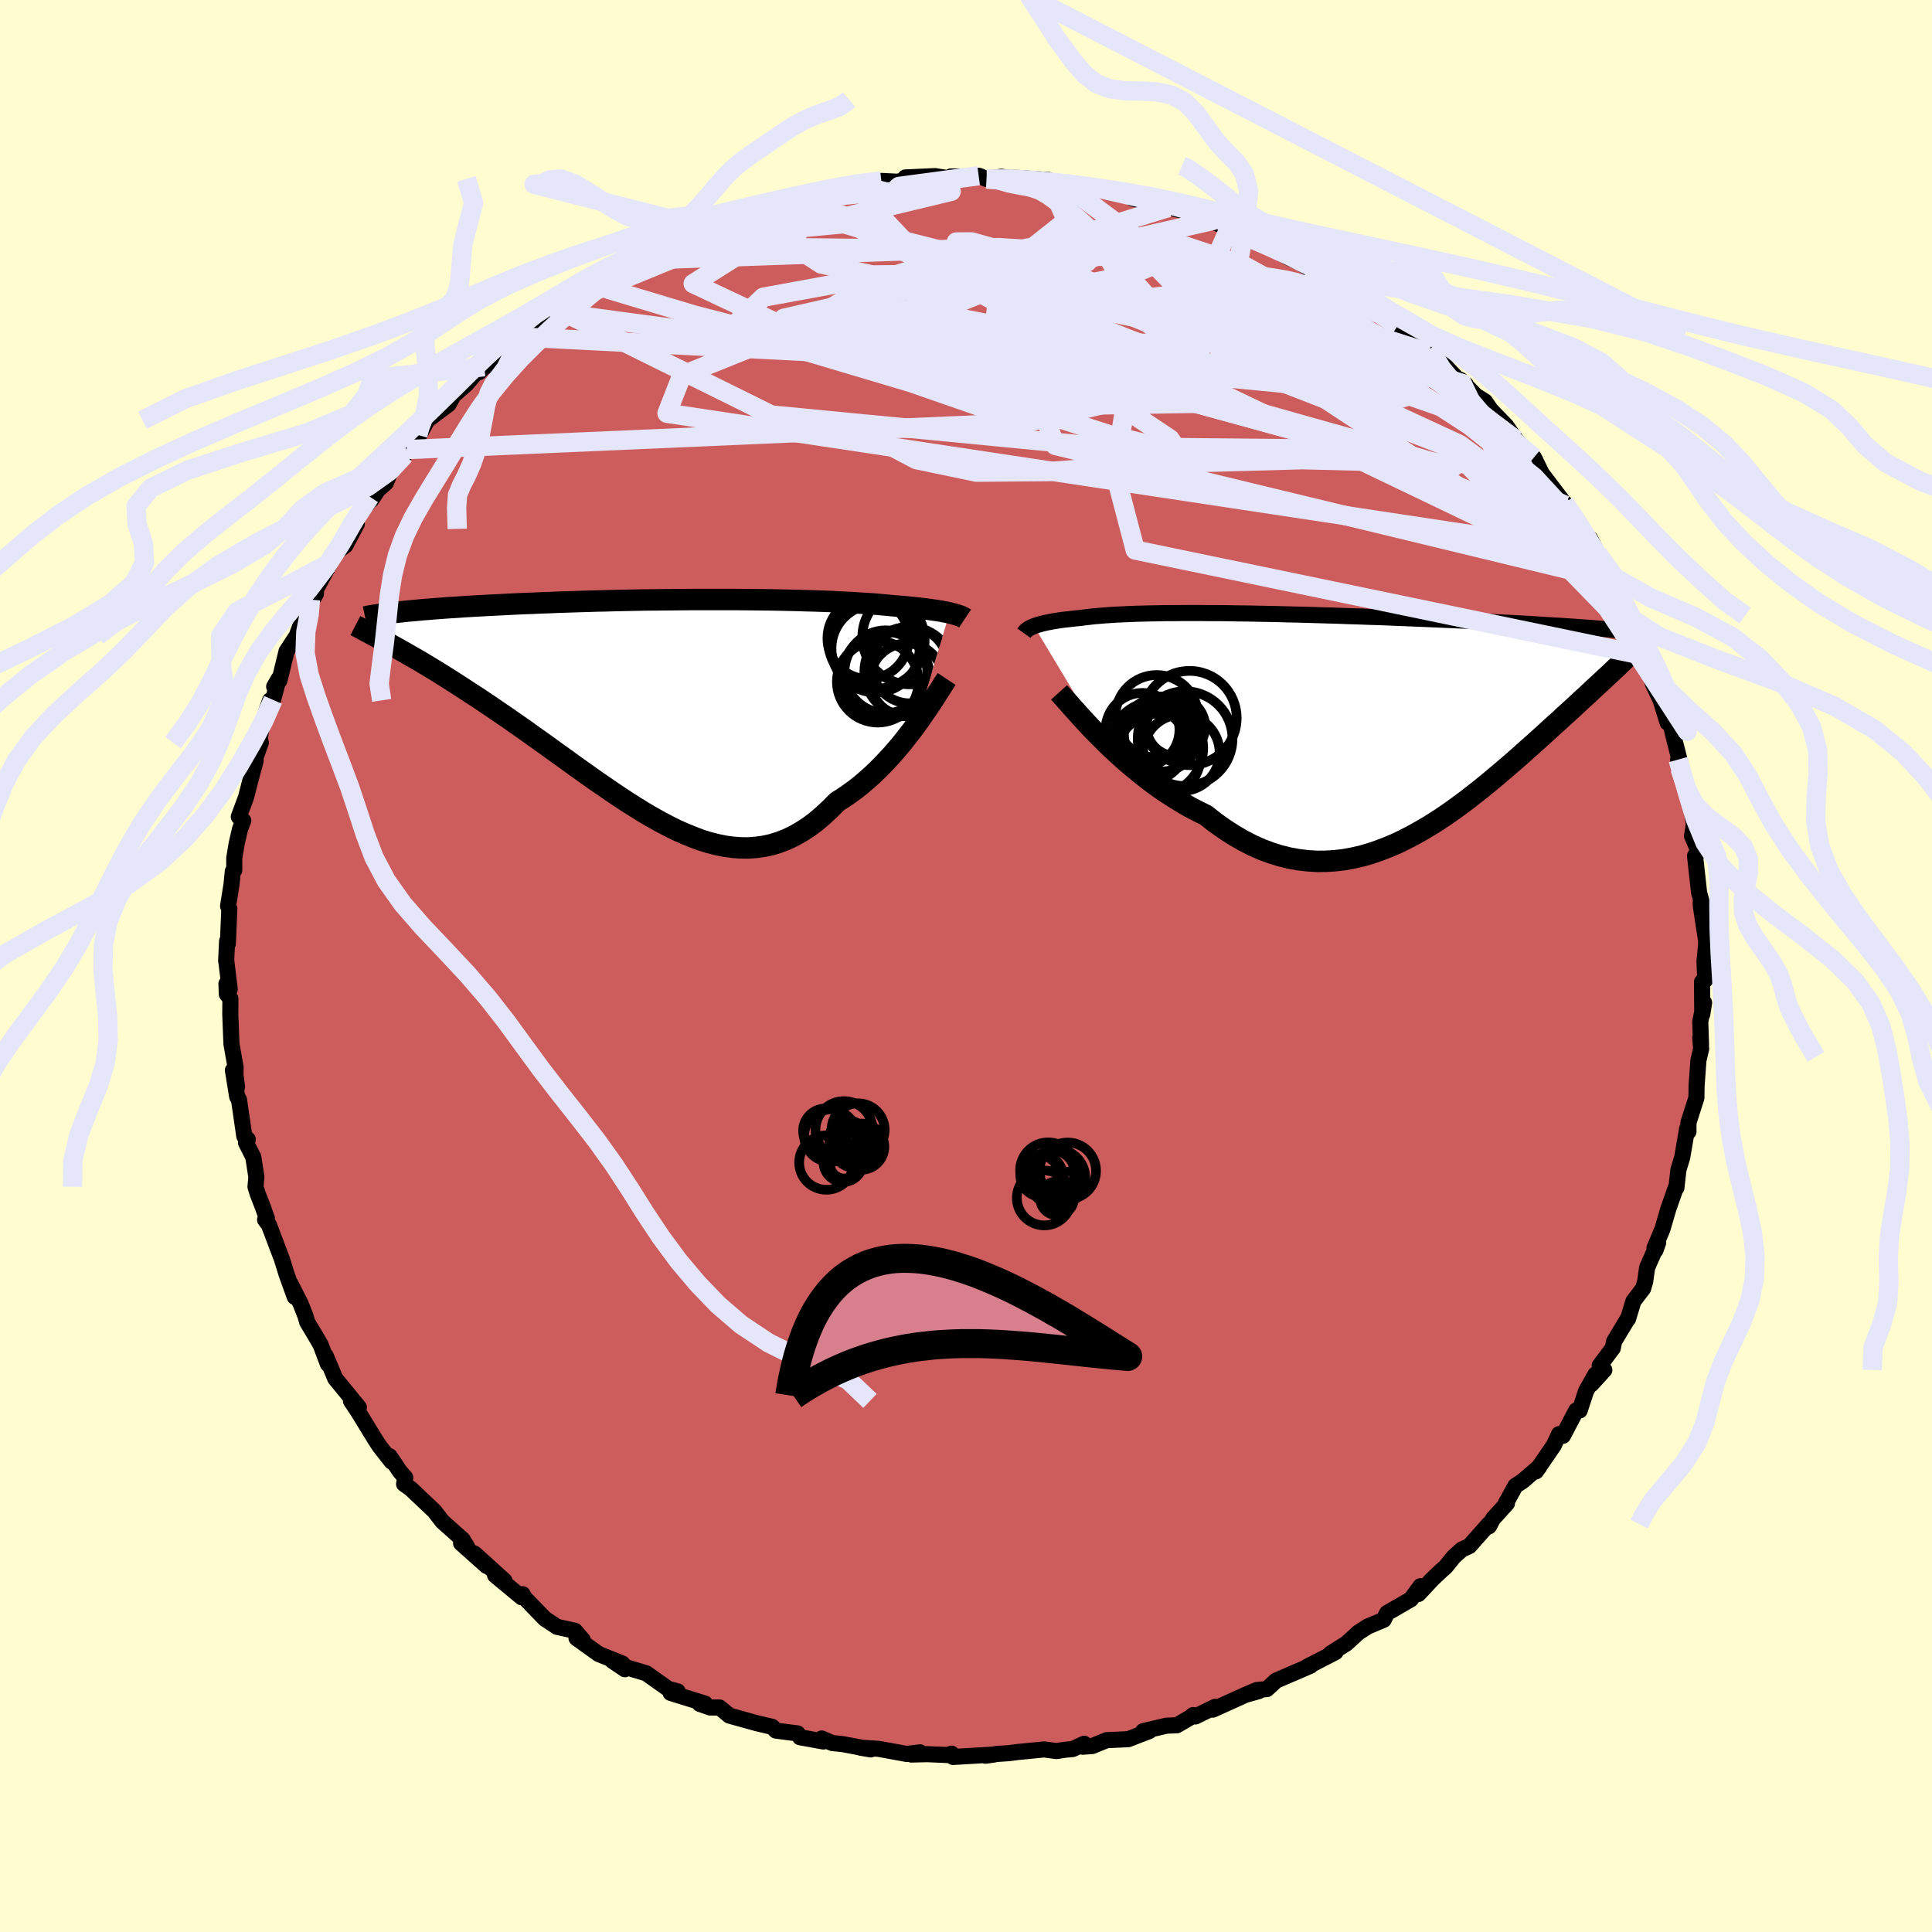 <svg viewBox="-100 -100 200 200" xmlns="http://www.w3.org/2000/svg" width="500" height="500" id="face-svg">
    <defs>
      <clipPath id="leftEyeClipPath">
        <polyline points="29.01,-9.64 28.75,-9.7 28.48,-9.75 28.19,-9.81 27.88,-9.86 27.55,-9.91 27.2,-9.96 26.83,-10.01 26.44,-10.06 26.03,-10.11 25.6,-10.16 25.15,-10.21 24.68,-10.25 24.19,-10.3 23.69,-10.34 23.16,-10.38 22.66,-10.43 22.12,-10.48 21.56,-10.53 20.96,-10.58 20.33,-10.62 19.66,-10.66 18.97,-10.71 18.25,-10.74 17.5,-10.78 16.72,-10.82 15.92,-10.85 15.09,-10.88 14.23,-10.9 13.35,-10.93 12.45,-10.95 11.53,-10.97 10.59,-10.99 9.64,-11 8.66,-11.01 7.68,-11.02 6.68,-11.03 5.67,-11.03 4.65,-11.03 3.63,-11.03 2.6,-11.03 1.57,-11.02 0.53,-11.01 -0.51,-11 -1.54,-10.99 -2.57,-10.98 -3.6,-10.96 -4.62,-10.94 -5.63,-10.92 -6.63,-10.89 -7.62,-10.87 -8.6,-10.84 -9.57,-10.81 -10.52,-10.78 -11.46,-10.75 -12.38,-10.71 -13.28,-10.68 -14.17,-10.64 -15.03,-10.61 -15.87,-10.57 -16.7,-10.53 -17.5,-10.49 -18.28,-10.45 -19.03,-10.41 -19.77,-10.37 -20.48,-10.33 -21.17,-10.29 -21.85,-10.24 -22.5,-10.2 -23.13,-10.16 -23.75,-10.11 -24.34,-10.07 -24.91,-10.02 -25.46,-9.98 -25.99,-9.93 -26.5,-9.88 -26.99,-9.84 -27.46,-9.79 -27.9,-9.74 -28.33,-9.7 -29.11,-6.51 -28.69,-6.27 -28.25,-6.03 -27.79,-5.77 -27.31,-5.5 -26.83,-5.22 -26.32,-4.93 -25.8,-4.63 -25.27,-4.31 -24.72,-3.98 -24.16,-3.64 -23.58,-3.28 -22.99,-2.91 -22.39,-2.53 -21.77,-2.13 -21.14,-1.72 -20.5,-1.3 -19.83,-0.87 -19.16,-0.42 -18.46,0.05 -17.76,0.53 -17.04,1.02 -16.3,1.53 -15.56,2.05 -14.8,2.58 -14.04,3.13 -13.26,3.68 -12.48,4.24 -11.68,4.82 -10.88,5.39 -10.07,5.98 -9.26,6.56 -8.44,7.14 -7.61,7.73 -6.78,8.3 -5.95,8.87 -5.12,9.43 -4.28,9.98 -3.44,10.51 -2.6,11.03 -1.76,11.52 -0.92,11.99 -0.08,12.43 0.76,12.85 1.6,13.22 2.43,13.56 3.26,13.87 4.09,14.13 4.92,14.34 5.74,14.51 6.55,14.62 7.37,14.68 8.17,14.69 8.98,14.63 9.77,14.52 10.56,14.35 11.35,14.11 12.13,13.81 12.9,13.44 13.66,13.01 14.42,12.52 15.17,11.96 15.91,11.33 16.64,10.65 17.37,9.91 17.99,9.52 18.6,9.1 19.21,8.66 19.81,8.19 20.39,7.69 20.97,7.18 21.53,6.64 22.08,6.09 22.62,5.52 23.14,4.95 23.65,4.36 24.15,3.76 24.62,3.16 25.09,2.56 25.53,1.97" />
      </clipPath>
      <clipPath id="rightEyeClipPath">
        <polyline points="-32.51,-9.71 -32.32,-9.78 -32.11,-9.85 -31.89,-9.91 -31.64,-9.98 -31.38,-10.04 -31.1,-10.1 -30.8,-10.16 -30.48,-10.22 -30.14,-10.27 -29.78,-10.33 -29.41,-10.38 -29.01,-10.42 -28.59,-10.47 -28.15,-10.52 -27.69,-10.56 -27.27,-10.62 -26.82,-10.67 -26.33,-10.73 -25.81,-10.77 -25.26,-10.82 -24.67,-10.86 -24.06,-10.9 -23.4,-10.93 -22.72,-10.96 -22.01,-10.99 -21.27,-11.01 -20.49,-11.03 -19.69,-11.04 -18.86,-11.06 -18.01,-11.06 -17.13,-11.07 -16.23,-11.07 -15.31,-11.07 -14.37,-11.06 -13.4,-11.06 -12.43,-11.05 -11.43,-11.03 -10.43,-11.02 -9.41,-11 -8.38,-10.98 -7.34,-10.96 -6.3,-10.93 -5.25,-10.91 -4.2,-10.88 -3.15,-10.85 -2.1,-10.82 -1.05,-10.79 0,-10.75 1.04,-10.72 2.08,-10.68 3.1,-10.65 4.12,-10.61 5.13,-10.57 6.12,-10.53 7.1,-10.49 8.07,-10.45 9.02,-10.41 9.95,-10.37 10.87,-10.33 11.77,-10.29 12.65,-10.25 13.51,-10.21 14.35,-10.17 15.16,-10.13 15.96,-10.09 16.74,-10.05 17.5,-10.01 18.25,-9.97 18.97,-9.93 19.68,-9.88 20.37,-9.84 21.04,-9.8 21.69,-9.76 22.32,-9.72 22.93,-9.68 23.52,-9.64 24.09,-9.6 24.65,-9.56 25.18,-9.52 28.86,-6.47 28.63,-6.24 28.38,-6 28.12,-5.75 27.85,-5.48 27.55,-5.21 27.25,-4.92 26.93,-4.62 26.59,-4.31 26.24,-3.98 25.87,-3.64 25.49,-3.29 25.1,-2.92 24.69,-2.54 24.26,-2.15 23.82,-1.74 23.37,-1.32 22.89,-0.88 22.4,-0.44 21.9,0.03 21.37,0.5 20.83,0.99 20.28,1.5 19.7,2.02 19.11,2.55 18.5,3.09 17.88,3.65 17.24,4.21 16.58,4.78 15.91,5.35 15.23,5.93 14.52,6.52 13.81,7.1 13.07,7.68 12.33,8.26 11.56,8.83 10.79,9.39 10,9.94 9.2,10.47 8.38,10.98 7.55,11.47 6.71,11.94 5.86,12.38 5,12.8 4.12,13.17 3.24,13.51 2.34,13.82 1.44,14.08 0.52,14.29 -0.4,14.46 -1.33,14.57 -2.27,14.63 -3.21,14.64 -4.16,14.58 -5.11,14.47 -6.07,14.3 -7.03,14.06 -7.99,13.76 -8.96,13.4 -9.92,12.97 -10.89,12.47 -11.85,11.91 -12.81,11.29 -13.77,10.61 -14.72,9.86 -15.51,9.47 -16.31,9.06 -17.09,8.61 -17.86,8.14 -18.63,7.65 -19.39,7.14 -20.13,6.6 -20.86,6.05 -21.58,5.48 -22.28,4.9 -22.97,4.32 -23.64,3.72 -24.29,3.12 -24.92,2.52 -25.52,1.92" />
      </clipPath>
      <filter id="fuzzy">
        <feTurbulence id="turbulence" baseFrequency="0.05" numOctaves="3" type="noise" result="noise" />
        <feDisplacementMap in="SourceGraphic" in2="noise" scale="2" />
      </filter>
      <linearGradient id="rainbowGradient" x1="0%" y1="0%" x2="100%" y2="0%">
        <stop offset="0%" style="stop-color: [object Object]; stop-opacity: 1" />
        <stop offset="50%" style="stop-color: [object Object]; stop-opacity: 1" />
        <stop offset="100%" style="stop-color: [object Object]; stop-opacity: 1" />
      </linearGradient>
    </defs>
    <rect x="-100" y="-100" width="100%" height="100%" fill="rgb(255, 253, 208)" />
    <polyline id="faceContour" points="76.53,1.44 76.57,1.21 76.19,1.65 76.22,4.99 76.41,3.8 76.01,5.76 76.09,8.14 76.01,7.44 76.1,8.59 75.82,9.77 75.63,12.4 75.61,13.65 74.79,16.21 74.79,17.14 74.66,16.8 74.14,19.82 74.12,19.88 73.75,21.1 73.54,22.96 73.45,23.03 72.71,25.13 72.1,27.22 71.27,29.2 71.37,29.43 71.65,28.64 70.51,31.22 70.31,32.64 70.1,33.38 69.09,34.7 68.53,36.54 68.56,36.42 67.09,38.87 66.96,39.55 65.6,41.36 66.08,41.82 64.75,43.28 65.16,42.28 64.18,44.02 63.53,46.01 63.17,46.01 61.8,48.63 61.39,48.46 60.85,49.62 59,52.32 59.35,51.84 57.63,53.32 56.88,53.81 55.89,55.6 56,55.63 54.55,57.23 54.14,58 54.12,57.78 52.11,60.05 51.32,60.41 50.49,61.16 49.66,62.19 49.11,62.68 48.23,63.52 46.84,65.01 47.05,64.2 46.05,65.56 43.59,66.98 43.24,67.68 41.58,68.38 40.62,69 39.39,70.13 37.74,71.17 38.25,71.03 35.3,72.55 35.73,72.32 35.66,72.44 32.09,73.98 31.15,74.85 30.1,74.95 28.96,75.44 30.29,75.07 29.13,75.36 25.55,76.98 25.8,76.69 23.74,77.69 23.52,77.54 23.2,77.8 21.83,78.6 20.76,78.64 18.34,79.21 18.97,79.2 16.8,80.04 14.57,80.14 13.07,80.75 12.1,80.82 12.23,80.51 11.05,81.06 10.28,81.13 9.36,81.27 8.09,81.1 5.32,81.37 4.51,81.48 3.18,81.57 2.02,81.75 2.89,81.63 -1.34,81.88 -1.49,81.54 -1.9,81.68 -4.04,81.59 -5.65,81.63 -4.77,81.4 -6.14,81.57 -9.04,81.04 -10.92,80.92 -9.86,81.1 -12.76,80.55 -13.84,80.44 -14.94,79.97 -14.76,80.28 -17.18,79.84 -17.44,79.44 -18.4,79.32 -19.68,79.15 -20.06,78.76 -21.65,78.39 -24.49,77.6 -25.51,76.76 -26.49,76.76 -27.57,76.38 -27,76.36 -30.58,75.25 -29.85,75.09 -30.83,74.83 -33.1,73.22 -35.65,72.45 -35.31,72.8 -36.6,71.93 -35.57,72.21 -38.02,71.23 -40.32,69.58 -39.67,69.77 -40.48,68.82 -42.34,68.41 -42.62,68.22 -43.59,67.58 -45.73,65.37 -45.9,65.03 -46,65.35 -48.75,63.07 -47.78,63.63 -50.91,60.8 -49.62,62.11 -52.27,59.75 -51.64,60.15 -52.1,59.38 -54.2,57.51 -55.03,56.43 -55.19,56.28 -57.46,54.13 -58.17,53.62 -58.05,52.96 -58.61,52.32 -59.66,50.75 -59.47,51.3 -60.71,49.71 -61.11,49.1 -62.94,46.12 -63.67,45.02 -62.85,45.69 -65.3,42.7 -65.96,41.11 -66.28,40.35 -66.06,41.2 -66.8,39.23 -67.3,38.36 -68.2,36.86 -68.37,36.26 -68.87,34.98 -69.96,32.83 -69.49,34.25 -70.35,31.86 -70.81,30.37 -72.16,26.8 -72.56,26.27 -72.37,26.14 -72.79,24.96 -73.33,23.57 -73.55,22.86 -73.46,21.84 -73.78,19.78 -74.53,18.3 -74.35,17.95 -74.71,17.62 -75.26,13.84 -75.45,13.52 -75.89,10.79 -75.46,12.51 -75.62,11.31 -75.61,10.5 -76.04,8.07 -76.16,5.03 -76.15,3.38 -76.52,2.91 -76.56,1.84 -76.22,2.41 -76.58,-0.56 -76.59,-0.53 -76.49,-2.58 -76.41,-2.32 -76.26,-5.93 -76.39,-6.2 -76.03,-8.46 -75.9,-9.8 -75.75,-9.91 -75.75,-11.17 -75.5,-12.67 -75.16,-14.15 -74.82,-15.05 -75.28,-15.45 -74.53,-17.47 -74.09,-19.18 -73.53,-21.28 -73.6,-21.44 -73,-23.12 -73.12,-23.57 -72.79,-25.3 -72.04,-27.5 -71.74,-27.55 -71.15,-29.73 -71.62,-28.92 -71.07,-29.56 -70.34,-32.57 -69.29,-34.18 -68.82,-35.45 -67.84,-37.3 -68.63,-36.36 -67.29,-38.54 -67.86,-37.93 -65.81,-41.73 -66.19,-41.01 -65.66,-42.5 -64.25,-43.53 -63.06,-45.76 -63.37,-46.24 -61.98,-47.81 -61.71,-48.57 -61.56,-48.26 -60.87,-49.3 -60.06,-50.01 -59.57,-51.18 -57.9,-53.46 -58.11,-52.91 -56.75,-54.97 -56.59,-54.98 -55.77,-56.5 -53.56,-58.16 -53.06,-59.06 -51.72,-60.24 -50.81,-61.31 -50.37,-61.5 -49.87,-62.04 -49.44,-62.19 -47.15,-64.41 -46.89,-64.29 -46.59,-65.14 -45.22,-65.73 -42.64,-68.17 -42.98,-67.7 -42.44,-67.95 -42.38,-68.07 -38.78,-70.19 -38.46,-70.64 -37.75,-71.21 -36.39,-71.89 -36.19,-71.87 -33.97,-73.07 -34.51,-73.39 -32.35,-74.02 -33.02,-73.81 -28.96,-75.57 -29.54,-75.3 -27.36,-76.51 -25.55,-76.75 -25.81,-77.15 -24.02,-77.45 -22.85,-78 -22.39,-78.37 -22.3,-78.01 -20.41,-78.57 -19.78,-78.96 -16.58,-79.84 -17.76,-79.36 -16.88,-79.74 -12.53,-80.59 -13.57,-80.62 -11.28,-80.75 -10.86,-81.08 -10.93,-80.98 -8.76,-81.27 -7.14,-81.19 -5.08,-81.52 -6.28,-81.63 -3.2,-81.77 -1.5,-81.5 -1.57,-81.73 1.51,-81.74 1.31,-81.81 2.14,-81.47 3.66,-81.7 4.33,-81.61 5.38,-81.58 8.55,-81.37 7.31,-81.23 8.05,-81.11 10.93,-80.67 10.13,-80.96 11.53,-80.94 14.7,-80.21 13.82,-80.49 17.64,-79.68 17.25,-79.45 20.73,-78.62 21.19,-78.5 20.95,-78.52 22.94,-78.08 25.73,-77.22 25.55,-77.07 27.23,-76.33 27.52,-76.16 28.76,-75.76 29.49,-75.29 31.52,-74.34 31.63,-74.38 31.63,-74.33 33.26,-73.4 34.63,-72.79 35.35,-72.29 36.43,-71.71 37.35,-70.96 38.87,-70.16 38.93,-70.09 42.77,-67.77 41.6,-68.32 41.7,-68.6 44.7,-66.31 45.37,-65.76 45.57,-65.64 47.91,-63.48 47.98,-63.87 49.06,-62.42 49.04,-62.72 50.8,-60.85 51.74,-60.19 51.18,-60.68 52.78,-59.04 53.73,-58.44 54.33,-57.56 55.93,-55.91 56.92,-54.47 58.2,-53.12 58.79,-52.64 59.74,-50.7 58.88,-51.93 61.66,-48.27 61.22,-48.62 62.03,-47.69 61.96,-47.93 63.52,-45.52 63.92,-44.29 64.62,-44.22 65.39,-42.68 66.53,-40.48 66.49,-40.04 67.35,-38.84 68.21,-37.18 68.51,-36.07 68.51,-36.28 69.34,-34.02 68.97,-34.59 70.39,-32.43 70.36,-32.1 70.75,-30.5 71.12,-29.18 71.91,-27.51 72.63,-25.19 72.64,-25.96 73.02,-24.73 73.23,-23.84 73.99,-20.83 73.72,-21.37 73.91,-20.45 74.83,-17.12 74.93,-17.4 75.35,-14.7 75.16,-13.46 75.68,-12.24 75.7,-11.64 75.47,-11.4 75.89,-7.6 76.49,-5.4 76.05,-6.55 76.08,-6.13 76.62,-2.6 76.61,-2.12 76.45,-0.48 76.53,1.44 76.57,1.21" fill="rgb(205, 92, 92)" stroke="black" stroke-width="1.667" stroke-linejoin="round" filter="url(#fuzzy)" />
    <g transform="translate(39.55 -25.47)">
      <polyline id="rightCountour" points="-32.51,-9.71 -32.32,-9.78 -32.11,-9.85 -31.89,-9.91 -31.64,-9.98 -31.38,-10.04 -31.1,-10.1 -30.8,-10.16 -30.48,-10.22 -30.14,-10.27 -29.78,-10.33 -29.41,-10.38 -29.01,-10.42 -28.59,-10.47 -28.15,-10.52 -27.69,-10.56 -27.27,-10.62 -26.82,-10.67 -26.33,-10.73 -25.81,-10.77 -25.26,-10.82 -24.67,-10.86 -24.06,-10.9 -23.4,-10.93 -22.72,-10.96 -22.01,-10.99 -21.27,-11.01 -20.49,-11.03 -19.69,-11.04 -18.86,-11.06 -18.01,-11.06 -17.13,-11.07 -16.23,-11.07 -15.31,-11.07 -14.37,-11.06 -13.4,-11.06 -12.43,-11.05 -11.43,-11.03 -10.43,-11.02 -9.41,-11 -8.38,-10.98 -7.34,-10.96 -6.3,-10.93 -5.25,-10.91 -4.2,-10.88 -3.15,-10.85 -2.1,-10.82 -1.05,-10.79 0,-10.75 1.04,-10.72 2.08,-10.68 3.1,-10.65 4.12,-10.61 5.13,-10.57 6.12,-10.53 7.1,-10.49 8.07,-10.45 9.02,-10.41 9.95,-10.37 10.87,-10.33 11.77,-10.29 12.65,-10.25 13.51,-10.21 14.35,-10.17 15.16,-10.13 15.96,-10.09 16.74,-10.05 17.5,-10.01 18.25,-9.97 18.97,-9.93 19.68,-9.88 20.37,-9.84 21.04,-9.8 21.69,-9.76 22.32,-9.72 22.93,-9.68 23.52,-9.64 24.09,-9.6 24.65,-9.56 25.18,-9.52 28.86,-6.47 28.63,-6.24 28.38,-6 28.12,-5.75 27.85,-5.48 27.55,-5.21 27.25,-4.92 26.93,-4.62 26.59,-4.31 26.24,-3.98 25.87,-3.64 25.49,-3.29 25.1,-2.92 24.69,-2.54 24.26,-2.15 23.82,-1.74 23.37,-1.32 22.89,-0.88 22.4,-0.44 21.9,0.03 21.37,0.5 20.83,0.99 20.28,1.5 19.7,2.02 19.11,2.55 18.5,3.09 17.88,3.65 17.24,4.21 16.58,4.78 15.91,5.35 15.23,5.93 14.52,6.52 13.81,7.1 13.07,7.68 12.33,8.26 11.56,8.83 10.79,9.39 10,9.94 9.2,10.47 8.38,10.98 7.55,11.47 6.71,11.94 5.86,12.38 5,12.8 4.12,13.17 3.24,13.51 2.34,13.82 1.44,14.08 0.52,14.29 -0.4,14.46 -1.33,14.57 -2.27,14.63 -3.21,14.64 -4.16,14.58 -5.11,14.47 -6.07,14.3 -7.03,14.06 -7.99,13.76 -8.96,13.4 -9.92,12.97 -10.89,12.47 -11.85,11.91 -12.81,11.29 -13.77,10.61 -14.72,9.86 -15.51,9.47 -16.31,9.06 -17.09,8.61 -17.86,8.14 -18.63,7.65 -19.39,7.14 -20.13,6.6 -20.86,6.05 -21.58,5.48 -22.28,4.9 -22.97,4.32 -23.64,3.72 -24.29,3.12 -24.92,2.52 -25.52,1.92" fill="white" stroke="white" stroke-width="0" stroke-linejoin="round" filter="url(#fuzzy)" />
    </g>
    <g transform="translate(-30.71 -26.91)">
      <polyline id="leftCountour" points="29.01,-9.64 28.75,-9.7 28.48,-9.75 28.19,-9.81 27.88,-9.86 27.55,-9.91 27.2,-9.96 26.83,-10.01 26.44,-10.06 26.03,-10.11 25.6,-10.16 25.15,-10.21 24.68,-10.25 24.19,-10.3 23.69,-10.34 23.16,-10.38 22.66,-10.43 22.12,-10.48 21.56,-10.53 20.96,-10.58 20.33,-10.62 19.66,-10.66 18.97,-10.71 18.25,-10.74 17.5,-10.78 16.72,-10.82 15.92,-10.85 15.09,-10.88 14.23,-10.9 13.35,-10.93 12.45,-10.95 11.53,-10.97 10.59,-10.99 9.64,-11 8.66,-11.01 7.68,-11.02 6.68,-11.03 5.67,-11.03 4.65,-11.03 3.63,-11.03 2.6,-11.03 1.57,-11.02 0.53,-11.01 -0.51,-11 -1.54,-10.99 -2.57,-10.98 -3.6,-10.96 -4.62,-10.94 -5.63,-10.92 -6.63,-10.89 -7.62,-10.87 -8.6,-10.84 -9.57,-10.81 -10.52,-10.78 -11.46,-10.75 -12.38,-10.71 -13.28,-10.68 -14.17,-10.64 -15.03,-10.61 -15.87,-10.57 -16.7,-10.53 -17.5,-10.49 -18.28,-10.45 -19.03,-10.41 -19.77,-10.37 -20.48,-10.33 -21.17,-10.29 -21.85,-10.24 -22.5,-10.2 -23.13,-10.16 -23.75,-10.11 -24.34,-10.07 -24.91,-10.02 -25.46,-9.98 -25.99,-9.93 -26.5,-9.88 -26.99,-9.84 -27.46,-9.79 -27.9,-9.74 -28.33,-9.7 -29.11,-6.51 -28.69,-6.27 -28.25,-6.03 -27.79,-5.77 -27.31,-5.5 -26.83,-5.22 -26.32,-4.93 -25.8,-4.63 -25.27,-4.31 -24.72,-3.98 -24.16,-3.64 -23.58,-3.28 -22.99,-2.91 -22.39,-2.53 -21.77,-2.13 -21.14,-1.72 -20.5,-1.3 -19.83,-0.87 -19.16,-0.42 -18.46,0.05 -17.76,0.53 -17.04,1.02 -16.3,1.53 -15.56,2.05 -14.8,2.58 -14.04,3.13 -13.26,3.68 -12.48,4.24 -11.68,4.82 -10.88,5.39 -10.07,5.98 -9.26,6.56 -8.44,7.14 -7.61,7.73 -6.78,8.3 -5.95,8.87 -5.12,9.43 -4.28,9.98 -3.44,10.51 -2.6,11.03 -1.76,11.52 -0.92,11.99 -0.08,12.43 0.76,12.85 1.6,13.22 2.43,13.56 3.26,13.87 4.09,14.13 4.92,14.34 5.74,14.51 6.55,14.62 7.37,14.68 8.17,14.69 8.98,14.63 9.77,14.52 10.56,14.35 11.35,14.11 12.13,13.81 12.9,13.44 13.66,13.01 14.42,12.52 15.17,11.96 15.91,11.33 16.64,10.65 17.37,9.91 17.99,9.52 18.6,9.1 19.21,8.66 19.81,8.19 20.39,7.69 20.97,7.18 21.53,6.64 22.08,6.09 22.62,5.52 23.14,4.95 23.65,4.36 24.15,3.76 24.62,3.16 25.09,2.56 25.53,1.97" fill="white" stroke="white" stroke-width="0" stroke-linejoin="round" filter="url(#fuzzy)" />
    </g>
    <g transform="translate(39.55 -25.47)">
      <polyline id="rightUpper" points="-33.55,-8.98 -33.5,-9.05 -33.44,-9.13 -33.38,-9.2 -33.3,-9.28 -33.2,-9.35 -33.09,-9.43 -32.97,-9.5 -32.83,-9.57 -32.68,-9.64 -32.51,-9.71 -32.32,-9.78 -32.11,-9.85 -31.89,-9.91 -31.64,-9.98 -31.38,-10.04 -31.1,-10.1 -30.8,-10.16 -30.48,-10.22 -30.14,-10.27 -29.78,-10.33 -29.41,-10.38 -29.01,-10.42 -28.59,-10.47 -28.15,-10.52 -27.69,-10.56 -27.27,-10.62 -26.82,-10.67 -26.33,-10.73 -25.81,-10.77 -25.26,-10.82 -24.67,-10.86 -24.06,-10.9 -23.4,-10.93 -22.72,-10.96 -22.01,-10.99 -21.27,-11.01 -20.49,-11.03 -19.69,-11.04 -18.86,-11.06 -18.01,-11.06 -17.13,-11.07 -16.23,-11.07 -15.31,-11.07 -14.37,-11.06 -13.4,-11.06 -12.43,-11.05 -11.43,-11.03 -10.43,-11.02 -9.41,-11 -8.38,-10.98 -7.34,-10.96 -6.3,-10.93 -5.25,-10.91 -4.2,-10.88 -3.15,-10.85 -2.1,-10.82 -1.05,-10.79 0,-10.75 1.04,-10.72 2.08,-10.68 3.1,-10.65 4.12,-10.61 5.13,-10.57 6.12,-10.53 7.1,-10.49 8.07,-10.45 9.02,-10.41 9.95,-10.37 10.87,-10.33 11.77,-10.29 12.65,-10.25 13.51,-10.21 14.35,-10.17 15.16,-10.13 15.96,-10.09 16.74,-10.05 17.5,-10.01 18.25,-9.97 18.97,-9.93 19.68,-9.88 20.37,-9.84 21.04,-9.8 21.69,-9.76 22.32,-9.72 22.93,-9.68 23.52,-9.64 24.09,-9.6 24.65,-9.56 25.18,-9.52 25.69,-9.48 26.19,-9.44 26.66,-9.4 27.12,-9.36 27.56,-9.31 27.98,-9.27 28.38,-9.23 28.76,-9.19 29.12,-9.15 29.47,-9.11" fill="none" stroke="black" stroke-width="1.667" stroke-linejoin="round" filter="url(#fuzzy)" />
      <polyline id="rightLower" points="-29.92,-2.85 -29.65,-2.55 -29.33,-2.19 -28.97,-1.79 -28.58,-1.34 -28.14,-0.86 -27.68,-0.34 -27.18,0.2 -26.66,0.76 -26.1,1.34 -25.52,1.92 -24.92,2.52 -24.29,3.12 -23.64,3.72 -22.97,4.32 -22.28,4.9 -21.58,5.48 -20.86,6.05 -20.13,6.6 -19.39,7.14 -18.63,7.65 -17.86,8.14 -17.09,8.61 -16.31,9.06 -15.51,9.47 -14.72,9.86 -13.77,10.61 -12.81,11.29 -11.85,11.91 -10.89,12.47 -9.92,12.97 -8.96,13.4 -7.99,13.76 -7.03,14.06 -6.07,14.3 -5.11,14.47 -4.16,14.58 -3.21,14.64 -2.27,14.63 -1.33,14.57 -0.4,14.46 0.52,14.29 1.44,14.08 2.34,13.82 3.24,13.51 4.12,13.17 5,12.8 5.86,12.38 6.71,11.94 7.55,11.47 8.38,10.98 9.2,10.47 10,9.94 10.79,9.39 11.56,8.83 12.33,8.26 13.07,7.68 13.81,7.1 14.52,6.52 15.23,5.93 15.91,5.35 16.58,4.78 17.24,4.21 17.88,3.65 18.5,3.09 19.11,2.55 19.7,2.02 20.28,1.5 20.83,0.99 21.37,0.5 21.9,0.03 22.4,-0.44 22.89,-0.88 23.37,-1.32 23.82,-1.74 24.26,-2.15 24.69,-2.54 25.1,-2.92 25.49,-3.29 25.87,-3.64 26.24,-3.98 26.59,-4.31 26.93,-4.62 27.25,-4.92 27.55,-5.21 27.85,-5.48 28.12,-5.75 28.38,-6 28.63,-6.24 28.86,-6.47 29.08,-6.69 29.28,-6.9 29.47,-7.1 29.64,-7.29 29.8,-7.47 29.95,-7.65 30.08,-7.81 30.2,-7.97 30.31,-8.12 30.4,-8.26" fill="none" stroke="black" stroke-width="2.222" stroke-linejoin="round" filter="url(#fuzzy)" />
      <circle r="3.96" cx="-17.253" cy="3.404" stroke="black" fill="none" stroke-width="1.0" filter="url(#fuzzy)" clip-path="url(#rightEyeClipPath)" /><circle r="4.272" cx="-19.808" cy="-0.381" stroke="black" fill="none" stroke-width="1.0" filter="url(#fuzzy)" clip-path="url(#rightEyeClipPath)" /><circle r="3.758" cx="-20.553" cy="2.544" stroke="black" fill="none" stroke-width="1.0" filter="url(#fuzzy)" clip-path="url(#rightEyeClipPath)" /><circle r="3.882" cx="-19.318" cy="1.454" stroke="black" fill="none" stroke-width="1.0" filter="url(#fuzzy)" clip-path="url(#rightEyeClipPath)" /><circle r="3.824" cx="-21.278" cy="1.024" stroke="black" fill="none" stroke-width="1.0" filter="url(#fuzzy)" clip-path="url(#rightEyeClipPath)" /><circle r="4.878" cx="-16.408" cy="-0.201" stroke="black" fill="none" stroke-width="1.0" filter="url(#fuzzy)" clip-path="url(#rightEyeClipPath)" /><circle r="4.362" cx="-19.623" cy="3.709" stroke="black" fill="none" stroke-width="1.0" filter="url(#fuzzy)" clip-path="url(#rightEyeClipPath)" /><circle r="3.034" cx="-17.823" cy="0.694" stroke="black" fill="none" stroke-width="1.0" filter="url(#fuzzy)" clip-path="url(#rightEyeClipPath)" /><circle r="4.904" cx="-16.868" cy="1.939" stroke="black" fill="none" stroke-width="1.0" filter="url(#fuzzy)" clip-path="url(#rightEyeClipPath)" /><circle r="4.854" cx="-19.853" cy="2.904" stroke="black" fill="none" stroke-width="1.0" filter="url(#fuzzy)" clip-path="url(#rightEyeClipPath)" />
      </g>
    <g transform="translate(-30.71 -26.91)">
      <polyline id="leftUpper" points="30.61,-9.06 30.52,-9.12 30.41,-9.18 30.29,-9.24 30.16,-9.3 30.01,-9.36 29.85,-9.41 29.66,-9.47 29.46,-9.53 29.24,-9.58 29.01,-9.64 28.75,-9.7 28.48,-9.75 28.19,-9.81 27.88,-9.86 27.55,-9.91 27.2,-9.96 26.83,-10.01 26.44,-10.06 26.03,-10.11 25.6,-10.16 25.15,-10.21 24.68,-10.25 24.19,-10.3 23.69,-10.34 23.16,-10.38 22.66,-10.43 22.12,-10.48 21.56,-10.53 20.96,-10.58 20.33,-10.62 19.66,-10.66 18.97,-10.71 18.25,-10.74 17.5,-10.78 16.72,-10.82 15.92,-10.85 15.09,-10.88 14.23,-10.9 13.35,-10.93 12.45,-10.95 11.53,-10.97 10.59,-10.99 9.64,-11 8.66,-11.01 7.68,-11.02 6.68,-11.03 5.67,-11.03 4.65,-11.03 3.63,-11.03 2.6,-11.03 1.57,-11.02 0.53,-11.01 -0.51,-11 -1.54,-10.99 -2.57,-10.98 -3.6,-10.96 -4.62,-10.94 -5.63,-10.92 -6.63,-10.89 -7.62,-10.87 -8.6,-10.84 -9.57,-10.81 -10.52,-10.78 -11.46,-10.75 -12.38,-10.71 -13.28,-10.68 -14.17,-10.64 -15.03,-10.61 -15.87,-10.57 -16.7,-10.53 -17.5,-10.49 -18.28,-10.45 -19.03,-10.41 -19.77,-10.37 -20.48,-10.33 -21.17,-10.29 -21.85,-10.24 -22.5,-10.2 -23.13,-10.16 -23.75,-10.11 -24.34,-10.07 -24.91,-10.02 -25.46,-9.98 -25.99,-9.93 -26.5,-9.88 -26.99,-9.84 -27.46,-9.79 -27.9,-9.74 -28.33,-9.7 -28.73,-9.65 -29.12,-9.6 -29.48,-9.56 -29.83,-9.51 -30.15,-9.46 -30.46,-9.41 -30.75,-9.37 -31.02,-9.32 -31.26,-9.27 -31.5,-9.22" fill="none" stroke="black" stroke-width="2.222" stroke-linejoin="round" filter="url(#fuzzy)" />
      <polyline id="leftLower" points="28.71,-2.8 28.51,-2.5 28.28,-2.15 28.03,-1.74 27.74,-1.3 27.43,-0.81 27.1,-0.3 26.74,0.24 26.35,0.8 25.95,1.38 25.53,1.97 25.09,2.56 24.62,3.16 24.15,3.76 23.65,4.36 23.14,4.95 22.62,5.52 22.08,6.09 21.53,6.64 20.97,7.18 20.39,7.69 19.81,8.19 19.21,8.66 18.6,9.1 17.99,9.52 17.37,9.91 16.64,10.65 15.91,11.33 15.17,11.96 14.42,12.52 13.66,13.01 12.9,13.44 12.13,13.81 11.35,14.11 10.56,14.35 9.77,14.52 8.98,14.63 8.17,14.69 7.37,14.68 6.55,14.62 5.74,14.51 4.92,14.34 4.09,14.13 3.26,13.87 2.43,13.56 1.6,13.22 0.76,12.85 -0.08,12.43 -0.92,11.99 -1.76,11.52 -2.6,11.03 -3.44,10.51 -4.28,9.98 -5.12,9.43 -5.95,8.87 -6.78,8.3 -7.61,7.73 -8.44,7.14 -9.26,6.56 -10.07,5.98 -10.88,5.39 -11.68,4.82 -12.48,4.24 -13.26,3.68 -14.04,3.13 -14.8,2.58 -15.56,2.05 -16.3,1.53 -17.04,1.02 -17.76,0.53 -18.46,0.05 -19.16,-0.42 -19.83,-0.87 -20.5,-1.3 -21.14,-1.72 -21.77,-2.13 -22.39,-2.53 -22.99,-2.91 -23.58,-3.28 -24.16,-3.64 -24.72,-3.98 -25.27,-4.31 -25.8,-4.63 -26.32,-4.93 -26.83,-5.22 -27.31,-5.5 -27.79,-5.77 -28.25,-6.03 -28.69,-6.27 -29.11,-6.51 -29.52,-6.73 -29.92,-6.94 -30.29,-7.15 -30.66,-7.34 -31,-7.53 -31.33,-7.7 -31.64,-7.87 -31.94,-8.03 -32.23,-8.19 -32.5,-8.33" fill="none" stroke="black" stroke-width="2.222" stroke-linejoin="round" filter="url(#fuzzy)" />
      <circle r="3.774" cx="24.581" cy="-2.71" stroke="black" fill="none" stroke-width="1.0" filter="url(#fuzzy)" clip-path="url(#leftEyeClipPath)" /><circle r="4.908" cx="24.886" cy="-7.155" stroke="black" fill="none" stroke-width="1.0" filter="url(#fuzzy)" clip-path="url(#leftEyeClipPath)" /><circle r="4.626" cx="24.816" cy="-3.57" stroke="black" fill="none" stroke-width="1.0" filter="url(#fuzzy)" clip-path="url(#leftEyeClipPath)" /><circle r="4.21" cx="20.576" cy="-7.01" stroke="black" fill="none" stroke-width="1.0" filter="url(#fuzzy)" clip-path="url(#leftEyeClipPath)" /><circle r="3.944" cx="24.886" cy="-4.225" stroke="black" fill="none" stroke-width="1.0" filter="url(#fuzzy)" clip-path="url(#leftEyeClipPath)" /><circle r="4.988" cx="21.441" cy="-6.785" stroke="black" fill="none" stroke-width="1.0" filter="url(#fuzzy)" clip-path="url(#leftEyeClipPath)" /><circle r="4.226" cx="21.571" cy="-2.515" stroke="black" fill="none" stroke-width="1.0" filter="url(#fuzzy)" clip-path="url(#leftEyeClipPath)" /><circle r="4.562" cx="21.346" cy="-5.97" stroke="black" fill="none" stroke-width="1.0" filter="url(#fuzzy)" clip-path="url(#leftEyeClipPath)" /><circle r="4.506" cx="22.406" cy="-3.17" stroke="black" fill="none" stroke-width="1.0" filter="url(#fuzzy)" clip-path="url(#leftEyeClipPath)" /><circle r="4.284" cx="22.416" cy="-3.555" stroke="black" fill="none" stroke-width="1.0" filter="url(#fuzzy)" clip-path="url(#leftEyeClipPath)" />
    </g>
    <g id="hairs">
      <polyline points="27.23,-76.33 24.33,-69.76 22.76,-62.7 23,-59.49 18.74,-60.33 11.84,-62.75 5.99,-65.08 3,-66.86 3.15,-68.03 6.11,-68.49 11.1,-68.24 16.79,-67.5 21.74,-66.8 25.09,-66.66 27.03,-67.19 28.72,-67.84 31.66,-67.52 36.9,-65.27 44.28,-61.06 52.15,-55.95 58.82,-50.62 63.52,-45.52" fill="none" stroke="rgb(230, 230, 250)" stroke-width="2" stroke-linejoin="round" filter="url(#fuzzy)" /><polyline points="66.49,-40.04 14.47,-64.99 -3.94,-74.25 -12.64,-76.84 -17.18,-76.41 -17.98,-74.61 -14.99,-72.67 -9.7,-71.54 -4.65,-71.59 -1.75,-72.61 -1.07,-73.98 -1,-74.95 0.59,-74.96 5.02,-73.71 11.95,-71.26 19.36,-68 24.24,-64.66 23.75,-62.18 16.7,-61.42 5.09,-62.58 -5.28,-64.79 -6.95,-66.15 2.27,-64.73 7.07,-60.97 -42.98,-67.7" fill="none" stroke="rgb(230, 230, 250)" stroke-width="2" stroke-linejoin="round" filter="url(#fuzzy)" /><polyline points="56.92,-54.47 43.57,-64.51 36.5,-67.55 29.66,-68.14 20.19,-68.72 9.83,-69.34 1.13,-69.5 -4,-68.91 -4.38,-67.51 0.34,-65.29 9.44,-62.36 20.91,-59.06 31.71,-56.07 38.97,-54.09 42.08,-53.11 44.14,-51.97 49.75,-49.44 57.16,-48.29 51.18,-60.68" fill="none" stroke="rgb(230, 230, 250)" stroke-width="2" stroke-linejoin="round" filter="url(#fuzzy)" /><polyline points="51.74,-60.19 24.22,-65.56 13.86,-63.26 15.49,-61 16.29,-61.89 13.65,-65.47 9.27,-69.53 4.31,-72.15 -0.87,-72.76 -5.5,-72.08 -8.04,-71.31 -7.01,-71.23 -2.02,-71.7 6.19,-71.68 16.66,-69.92 28.82,-65.83 41.52,-60.55 51.32,-57.15 58.2,-53.12" fill="none" stroke="rgb(230, 230, 250)" stroke-width="2" stroke-linejoin="round" filter="url(#fuzzy)" /><polyline points="65.39,-42.68 -8.23,-53.8 -30.95,-57.22 -29.42,-61.13 -20.83,-64.59 -12.83,-66.16 -7.33,-66.08 -3.63,-65.33 -0.01,-64.42 4.76,-63.31 10.1,-61.98 13.78,-60.84 13.71,-60.4 9.93,-60.72 4.59,-61.33 -0.48,-61.79 -6.33,-62.42 -15.77,-64.19 -28.12,-67.38 -36.99,-70.04 -37.75,-71.21" fill="none" stroke="rgb(230, 230, 250)" stroke-width="2" stroke-linejoin="round" filter="url(#fuzzy)" /><polyline points="70.36,-32.1 17.52,-43.06 15.38,-51.2 16.72,-59.42 15.63,-64.79 12.95,-67.36 10.25,-68.49 8.42,-69.21 7.49,-69.84 7.14,-70.24 7.47,-70.22 9.09,-69.73 12.67,-68.89 18.3,-67.88 25.2,-66.79 32.05,-65.63 37.49,-64.51 40.69,-63.65 41.7,-63.23 41.48,-62.99 41.52,-62.25 41.83,-60.73 37.5,-59.88 15.59,-61.98 -46.59,-65.14" fill="none" stroke="rgb(230, 230, 250)" stroke-width="2" stroke-linejoin="round" filter="url(#fuzzy)" /><polyline points="62.03,-47.69 52.4,-51.98 34.82,-52.41 19.03,-51.98 8.54,-51.18 1.08,-51.12 -5.14,-52.42 -8.93,-54.42 -7.6,-55.7 -0.98,-55.58 5.97,-55.15 5.51,-56.5 -5.72,-60.4 -19.97,-64.64 -18.87,-67.05 25.73,-77.22" fill="none" stroke="rgb(230, 230, 250)" stroke-width="2" stroke-linejoin="round" filter="url(#fuzzy)" /><polyline points="-42.64,-68.17 -24.08,-75.79 -15.86,-78.39 -12.92,-77.77 -9.85,-75.58 -4.81,-73.19 -0.04,-71.14 1.18,-69.47 -2.2,-68.1 -7.98,-66.93 -12.1,-65.68 -11.21,-63.97 -4.86,-61.7 3.71,-59.59 9.61,-58.88 11.84,-59.82 18.54,-59.67 41.2,-53.51 64.62,-44.22" fill="none" stroke="rgb(230, 230, 250)" stroke-width="2" stroke-linejoin="round" filter="url(#fuzzy)" /><polyline points="-33.97,-73.07 3.4,-74.37 6.44,-74.17 3.09,-71.37 5.26,-67.07 13.16,-62.77 23.61,-59.19 34.03,-56.25 42.85,-53.77 48.77,-52.03 50.45,-51.66 46.61,-52.6 35.6,-53.53 14.09,-53.74 -20.16,-57.04 -42.64,-68.17" fill="none" stroke="rgb(230, 230, 250)" stroke-width="2" stroke-linejoin="round" filter="url(#fuzzy)" /><polyline points="67.35,-38.84 27.91,-64.81 3.75,-71.17 -5.46,-69.86 -0.5,-67.03 12.54,-64.46 26.94,-62.06 38.34,-59.9 44.91,-58.73 46.62,-59.32 44.52,-61.79 40.08,-65.45 34.6,-69.29 28.77,-72.5 22.71,-74.52 16.43,-74.72 10.17,-72.06 5.15,-65.27 9.24,-53.89 66.49,-40.04" fill="none" stroke="rgb(230, 230, 250)" stroke-width="2" stroke-linejoin="round" filter="url(#fuzzy)" /><polyline points="-57.9,-53.46 6.17,-56.24 18.56,-59.16 14.21,-60.72 7.93,-62.21 6.81,-62.79 11.06,-61.99 16.81,-60.55 20.07,-59.69 19.46,-60.18 16.38,-61.88 13.3,-63.84 11.99,-64.91 12.58,-64.64 13.82,-63.72 13.97,-63.59 12.33,-65.29 11.75,-68.3 21.65,-69.5 51.74,-60.19" fill="none" stroke="rgb(230, 230, 250)" stroke-width="2" stroke-linejoin="round" filter="url(#fuzzy)" /><polyline points="8.55,-81.37 10.41,-77.15 4.79,-72.71 3.98,-67.47 1.22,-64.23 -5.78,-63.66 -12.98,-64.77 -15.6,-66.64 -12.26,-68.85 -5.26,-71.15 1.75,-73.12 6.39,-74.33 8.93,-74.56 11.75,-73.99 17.27,-72.96 25.87,-71.51 35.71,-68.91 45.47,-63.77 58.79,-52.64" fill="none" stroke="rgb(230, 230, 250)" stroke-width="2" stroke-linejoin="round" filter="url(#fuzzy)" /><polyline points="69.34,-34.02 50.3,-53.59 33.09,-60.28 19.75,-62.56 15.6,-62.45 17.17,-61.8 18.48,-61.64 16.04,-61.92 9.34,-62.27 -0.4,-62.61 -11,-63.3 -19.62,-64.68 -23.51,-66.82 -20.99,-69.23 -12.05,-70.87 1.92,-70.37 18.9,-66.85 36.37,-60.8 51.11,-53.98 60.86,-46.73 68.97,-34.59" fill="none" stroke="rgb(230, 230, 250)" stroke-width="2" stroke-linejoin="round" filter="url(#fuzzy)" /><polyline points="20.95,-78.52 -21.28,-65.47 -17.79,-65.43 -2.59,-68.69 8.75,-71.45 12.56,-72.89 10.54,-73.28 6.14,-73.12 2.51,-72.74 1.38,-72.15 2.86,-71.15 6.06,-69.66 9.91,-67.88 13.57,-66.21 16.64,-64.97 18.96,-64.09 20.63,-63.17 22.03,-61.92 23.63,-60.61 25.2,-60.26 24.73,-62.13 18.79,-66.58 5.71,-71.99 -10.01,-75.96 -8.76,-81.27" fill="none" stroke="rgb(230, 230, 250)" stroke-width="2" stroke-linejoin="round" filter="url(#fuzzy)" /><polyline points="-12.53,-80.59 -28.24,-70.64 -18.7,-66.14 -0.54,-59.94 14.97,-54.96 22.04,-53.21 21.11,-54.56 16.09,-57.92 11.45,-61.86 10.27,-64.86 13.29,-65.74 18.83,-64.25 23.63,-61.37 24.35,-58.83 19.49,-58.2 10.43,-59.77 1.08,-62.24 -4.23,-63.35 -2.72,-61.57 7.04,-57.97 25.3,-58.27 28.76,-75.76" fill="none" stroke="rgb(230, 230, 250)" stroke-width="2" stroke-linejoin="round" filter="url(#fuzzy)" /><polyline points="10.13,-80.96 37.79,-60.41 32.5,-62.58 24.39,-67.73 22.01,-70.85 22.85,-72.32 23.37,-73.14 22.55,-73.6 21.16,-73.56 19.94,-73.03 18.76,-72.26 16.83,-71.49 13.47,-70.82 8.65,-70.22 3.17,-69.79 -1.29,-69.8 -2.71,-70.48 -0.52,-71.71 1.69,-73.09 -3.87,-74.2 -21.06,-74.39 -34.51,-73.39" fill="none" stroke="rgb(230, 230, 250)" stroke-width="2" stroke-linejoin="round" filter="url(#fuzzy)" /><polyline points="41.6,-68.32 39.42,-66.61 30.48,-64.49 14.2,-64.45 0.25,-64.48 -8.09,-64.37 -12.36,-64.8 -14.19,-66.2 -13.66,-68.31 -10.29,-70.39 -4.12,-71.6 3.84,-71.39 11.92,-69.91 18.16,-68.01 20.94,-66.96 19.82,-67.76 16.5,-70.28 14.95,-72.97 19.21,-73.51 29.73,-70.58 40.72,-66.18 37.35,-70.96" fill="none" stroke="rgb(230, 230, 250)" stroke-width="2" stroke-linejoin="round" filter="url(#fuzzy)" /><polyline points="1.31,-81.81 -6.94,-80.7 -9.48,-78.3 -5.92,-74.53 0.92,-69.93 8.81,-65.72 15.51,-63.1 19.64,-62.56 21.44,-63.68 22.06,-65.73 22.22,-68.09 21.69,-70.38 19.8,-72.32 16.34,-73.58 12.05,-73.88 8.44,-73.28 7.02,-72.38 8.02,-72.26 10.19,-73.51 16.69,-73.44 47.91,-63.48" fill="none" stroke="rgb(230, 230, 250)" stroke-width="2" stroke-linejoin="round" filter="url(#fuzzy)" /><polyline points="-24.02,-77.45 -25.24,-77.26 -26.38,-77.32 -27.75,-77.52 -29.22,-77.59 -30.65,-77.42 -32.05,-77.18 -33.5,-77.17 -35.07,-77.63 -36.8,-78.59 -38.63,-79.82 -40.39,-80.91 -41.9,-81.47 -43.05,-81.39 -43.93,-80.97 -44.71,-80.92 -27.36,-76.51 -26.14,-76.77 -25.23,-77.08 -24.32,-77.41 -23.43,-77.71 -22.55,-77.96 -21.61,-78.19 -20.61,-78.42 -19.53,-78.65 -18.4,-78.88 -17.24,-79.11 -16.05,-79.32 -14.86,-79.5 -13.69,-79.66 -12.57,-79.79 -11.48,-79.9 -10.41,-80 -9.32,-80.07 -8.18,-80.12 -7,-80.14 -5.8,-80.14 -4.58,-80.14 -3.32,-80.12 -2.11,-80.1 -1.54,-80.19 -36.19,-71.87 -34.81,-72.78 -33.92,-73.46 -33.01,-74.17 -31.97,-74.96 -30.84,-75.8 -29.69,-76.69 -28.59,-77.64 -27.58,-78.66 -26.66,-79.71 -25.81,-80.73 -24.99,-81.66 -24.16,-82.5 -23.29,-83.24 -22.35,-83.93 -21.34,-84.61 -20.27,-85.34 -19.15,-86.1 -17.97,-86.88 -16.72,-87.58 -15.41,-88.14 -14.14,-88.57 -13.05,-88.99 -12.32,-89.51 -12.11,-89.69" fill="none" stroke="rgb(230, 230, 250)" stroke-width="2" stroke-linejoin="round" filter="url(#fuzzy)" /><polyline points="-46.59,-65.14 -46.76,-64.19 -47.08,-62.97 -47.64,-61.85 -48.3,-60.98 -48.92,-60.2 -49.38,-59.28 -49.71,-58.08 -49.98,-56.62 -50.28,-55.03 -50.67,-53.45 -51.16,-52.01 -51.71,-50.77 -52.24,-49.73 -52.64,-48.74 -52.73,-47.44 -52.67,-45.25" fill="none" stroke="rgb(230, 230, 250)" stroke-width="2" stroke-linejoin="round" filter="url(#fuzzy)" /><polyline points="73.91,-20.45 74.64,-18.26 75.39,-16.82 76.52,-15.58 77.97,-14.48 79.42,-13.43 80.49,-12.31 81,-11.05 80.99,-9.68 80.71,-8.27 80.46,-6.89 80.49,-5.55 80.91,-4.23 81.67,-2.92 82.59,-1.61 83.46,-0.35 84.13,0.85 84.54,1.98 84.82,3.11 85.18,4.27 85.79,5.52 86.6,7.08 87.98,9.41" fill="none" stroke="rgb(230, 230, 250)" stroke-width="2" stroke-linejoin="round" filter="url(#fuzzy)" /><polyline points="-51.72,-81.48 -50.97,-79 -51.55,-76.8 -52.08,-74.72 -52.27,-72.56 -52.44,-70.58 -52.9,-69.11 -53.73,-68.24 -54.75,-67.75 -55.62,-67.14 -56.05,-65.94 -55.99,-63.99 -55.72,-61.53 -55.65,-59.1 -56.02,-57.14 -56.55,-55.71 -56.75,-54.97" fill="none" stroke="rgb(230, 230, 250)" stroke-width="2" stroke-linejoin="round" filter="url(#fuzzy)" /><polyline points="61.96,-47.93 63.17,-46.15 63.95,-44.89 64.64,-43.77 65.33,-42.63 66,-41.46 66.65,-40.31 67.26,-39.21 67.83,-38.17 68.35,-37.18 68.82,-36.25 69.26,-35.34 69.72,-34.43 70.2,-33.5 70.72,-32.5 71.26,-31.43 71.81,-30.26 72.36,-29.03 72.9,-27.81 73.41,-26.72 73.86,-25.84 74.24,-25.1 74.66,-24.3 59.69,-47.4 59.33,-48 58.78,-49.21 58.33,-50.36 57.85,-51.43 57.23,-52.51 56.44,-53.6 55.52,-54.71 54.56,-55.81 53.62,-56.88 52.77,-57.87 52.01,-58.78 51.31,-59.58 50.62,-60.3 49.92,-61.02 49.24,-61.85 48.66,-62.79 47.98,-63.87" fill="none" stroke="rgb(230, 230, 250)" stroke-width="2" stroke-linejoin="round" filter="url(#fuzzy)" /><polyline points="44.7,-66.31 42.77,-67.54 41.71,-67.84 40.75,-68.11 39.7,-68.56 38.58,-69.1 37.44,-69.62 36.33,-70.07 35.23,-70.45 34.14,-70.76 33.06,-71.01 32.02,-71.19 31.06,-71.33 30.21,-71.47 29.38,-71.67 28.43,-71.98 27.4,-72.17 41.6,-68.32 41.97,-69.54 40.65,-70.15 39.25,-70.69 38.08,-71.37 37.1,-72.2 36.22,-73.11 35.37,-73.99 34.52,-74.78 33.66,-75.44 32.79,-75.96 31.91,-76.4 31.01,-76.84 30.12,-77.33 29.23,-77.89 28.34,-78.52 27.44,-79.22 26.47,-79.98 25.37,-80.84 24.11,-81.77 22.89,-82.6 22.35,-82.83" fill="none" stroke="rgb(230, 230, 250)" stroke-width="2" stroke-linejoin="round" filter="url(#fuzzy)" /><polyline points="38.87,-70.16 39.98,-69.89 41.97,-70.54 44.05,-71.74 45.86,-72.48 47.28,-72.35 48.31,-71.48 49.09,-70.23 49.82,-68.97 50.64,-67.95 51.65,-67.29 52.88,-66.98 54.3,-66.94 55.9,-67.1 57.64,-67.39 59.49,-67.7 61.41,-67.88 63.35,-67.82 65.31,-67.48 67.41,-66.99 69.81,-66.64 72.25,-66.46 73.53,-65.84 6.62,-100.3 8.51,-97.4 9.36,-96.03 10.2,-94.9 11.15,-93.61 12.23,-92.34 13.47,-91.36 14.89,-90.81 16.46,-90.6 18.11,-90.57 19.75,-90.49 21.28,-90.17 22.63,-89.45 23.79,-88.3 24.84,-86.85 25.89,-85.4 26.98,-84.2 28.02,-83.18 28.82,-81.99 29.26,-80.2 28.76,-75.76" fill="none" stroke="rgb(230, 230, 250)" stroke-width="2" stroke-linejoin="round" filter="url(#fuzzy)" /><polyline points="2.14,-81.47 3.36,-81.37 4.47,-81.05 5.6,-80.83 6.66,-80.63 7.61,-80.32 8.51,-79.81 9.42,-79.14 10.38,-78.36 11.4,-77.51 12.47,-76.55 13.57,-75.47 14.66,-74.27 15.72,-72.98 16.73,-71.68 17.7,-70.48 18.65,-69.42 19.59,-68.51 20.53,-67.69 21.43,-66.91 22.26,-66.11 22.97,-65.31 23.56,-64.46 24.05,-63.51 24.53,-62.63" fill="none" stroke="rgb(230, 230, 250)" stroke-width="2" stroke-linejoin="round" filter="url(#fuzzy)" /><polyline points="-8.76,-81.27 -11.22,-80.97 -13.71,-80.54 -16.15,-80.03 -18.65,-79.49 -21.3,-78.88 -24.18,-78.2 -27.28,-77.43 -30.53,-76.57 -33.83,-75.64 -37.08,-74.65 -40.22,-73.63 -43.2,-72.59 -46.01,-71.52 -48.72,-70.41 -51.44,-69.24 -54.38,-67.99 -57.7,-66.66 -61.5,-65.24 -65.8,-63.75 -70.52,-62.21 -75.54,-60.58 -80.77,-58.74 -85.26,-56.5" fill="none" stroke="rgb(230, 230, 250)" stroke-width="2" stroke-linejoin="round" filter="url(#fuzzy)" /><polyline points="-20.41,-78.57 -22.27,-78.14 -24.32,-77.4 -26.76,-76.47 -29.5,-75.45 -32.28,-74.4 -34.87,-73.35 -37.17,-72.28 -39.24,-71.17 -41.23,-70.01 -43.3,-68.78 -45.55,-67.46 -48.02,-66.06 -50.69,-64.58 -53.49,-63.02 -56.35,-61.37 -59.18,-59.65 -61.91,-57.86 -64.5,-56.02 -66.94,-54.13 -69.28,-52.24 -71.6,-50.36 -73.93,-48.5 -76.31,-46.66 -78.68,-44.78 -80.93,-42.86 -82.93,-40.87 -84.66,-38.83 -86.58,-36.69 -89.91,-34.18" fill="none" stroke="rgb(230, 230, 250)" stroke-width="2" stroke-linejoin="round" filter="url(#fuzzy)" /><polyline points="-22.3,-78.01 -26.16,-77.72 -28.92,-77.1 -32.04,-76.29 -35.14,-75.31 -38.2,-74.23 -41.35,-73.04 -44.55,-71.77 -47.57,-70.43 -50.25,-69.04 -52.58,-67.61 -54.77,-66.15 -57.1,-64.65 -59.82,-63.11 -63.07,-61.51 -66.85,-59.83 -71.01,-58.08 -75.36,-56.27 -79.69,-54.41 -83.82,-52.51 -87.62,-50.6 -91.02,-48.65 -93.99,-46.66 -96.63,-44.62 -99.07,-42.52 -101.52,-40.38 -104.18,-38.22 -107.25,-36.04 -110.86,-33.86 -115.07,-31.65 -119.76,-29.44 -124.61,-27.22 -129.12,-25 -132.81,-22.74 -135.75,-20.34 -138.89,-17.71 -142.16,-15.05" fill="none" stroke="rgb(230, 230, 250)" stroke-width="2" stroke-linejoin="round" filter="url(#fuzzy)" /><polyline points="-25.55,-76.75 -29,-75.41 -31.57,-74.26 -33.58,-73.22 -35.29,-72.18 -36.85,-71.1 -38.34,-69.94 -39.84,-68.7 -41.38,-67.37 -42.97,-65.95 -44.57,-64.44 -46.15,-62.86 -47.65,-61.2 -49.06,-59.47 -50.35,-57.67 -51.54,-55.82 -52.69,-53.94 -53.83,-52.05 -54.99,-50.17 -56.14,-48.29 -57.21,-46.42 -58.13,-44.51 -58.85,-42.54 -59.36,-40.47 -59.7,-38.29 -59.94,-35.97 -60.2,-33.56 -60.51,-31.21 -60.75,-29.23 -60.49,-27.5" fill="none" stroke="rgb(230, 230, 250)" stroke-width="2" stroke-linejoin="round" filter="url(#fuzzy)" /><polyline points="74.93,-17.4 76.53,-14.15 77.71,-11.36 77.96,-8.71 77.94,-6.15 77.97,-3.68 78.07,-1.29 78.21,1.02 78.34,3.28 78.45,5.54 78.53,7.85 78.6,10.24 78.69,12.71 78.88,15.22 79.21,17.74 79.68,20.24 80.27,22.71 80.88,25.16 81.4,27.57 81.68,29.95 81.62,32.3 81.15,34.61 80.31,36.86 79.29,39.03 78.31,41.13 77.56,43.16 77.03,45.17 76.51,47.22 75.68,49.32 74.34,51.44 72.64,53.49 71.09,55.33 70.16,56.83 69.68,57.78" fill="none" stroke="rgb(230, 230, 250)" stroke-width="2" stroke-linejoin="round" filter="url(#fuzzy)" /><polyline points="-33.97,-73.07 -36.62,-71.83 -39.64,-70.4 -42.36,-68.93 -44.57,-67.47 -46.42,-66.01 -48.1,-64.54 -49.73,-63.04 -51.36,-61.47 -53.04,-59.81 -54.84,-58.05 -56.75,-56.21 -58.75,-54.33 -60.79,-52.44 -62.83,-50.55 -64.84,-48.65 -66.78,-46.69 -68.64,-44.66 -70.38,-42.56 -71.99,-40.41 -73.44,-38.26 -74.73,-36.12 -75.9,-33.97 -77,-31.77 -78.08,-29.52 -79.23,-27.31 -80.56,-25.2 -82.09,-23.12" fill="none" stroke="rgb(230, 230, 250)" stroke-width="2" stroke-linejoin="round" filter="url(#fuzzy)" /><polyline points="-49.87,-62.04 -61.43,-60.81 -62.08,-59.04 -63.59,-57.12 -68.29,-55.17 -74.72,-53.24 -80.58,-51.33 -84.41,-49.46 -85.92,-47.6 -85.81,-45.72 -85.16,-43.78 -85.04,-41.76 -86.12,-39.64 -88.65,-37.44 -92.43,-35.16 -97.02,-32.83 -101.93,-30.48 -106.73,-28.12 -111.15,-25.72 -115.16,-23.29 -118.92,-20.83 -122.71,-18.37 -126.72,-15.95 -130.99,-13.61 -135.88,-11.34 -142.55,-9.03 -151.88,-6.2" fill="none" stroke="rgb(230, 230, 250)" stroke-width="2" stroke-linejoin="round" filter="url(#fuzzy)" /><polyline points="-58.11,-52.91 -59.65,-51.25 -61.91,-49.64 -65.28,-47.87 -69.36,-45.89 -73.53,-43.73 -77.32,-41.52 -80.43,-39.3 -82.89,-37.11 -84.97,-34.92 -87.07,-32.73 -89.4,-30.51 -91.93,-28.27 -94.4,-25.99 -96.56,-23.68 -98.27,-21.33 -99.54,-18.95 -100.52,-16.56 -101.38,-14.15 -102.27,-11.75 -103.3,-9.35 -104.55,-6.96 -106.11,-4.56 -108.03,-2.14 -110.35,0.3 -113.12,2.76 -116.34,5.23 -120.07,7.7 -124.27,10.15 -128.78,12.6 -133.21,15.06 -136.95,17.57 -139.36,20.1 -140.21,22.52 -140.82,24.65 -144.98,26.27" fill="none" stroke="rgb(230, 230, 250)" stroke-width="2" stroke-linejoin="round" filter="url(#fuzzy)" /><polyline points="-57.9,-53.46 -62.16,-50.81 -66.39,-48.95 -68.72,-47.26 -70.34,-45.49 -72.62,-43.58 -76.08,-41.55 -80.42,-39.41 -85.04,-37.18 -89.46,-34.88 -93.38,-32.55 -96.76,-30.2 -99.66,-27.85 -102.26,-25.47 -104.73,-23.06 -107.19,-20.61 -109.53,-18.18 -111.56,-15.78 -113.23,-13.43 -115.02,-11.08 -118,-8.61 -122.86,-5.77 -128.05,-2.32" fill="none" stroke="rgb(230, 230, 250)" stroke-width="2" stroke-linejoin="round" filter="url(#fuzzy)" /><polyline points="73.72,-21.37 74.69,-17.91 75.51,-15.2 76.52,-12.74 78.15,-10.31 80.55,-7.87 83.53,-5.44 86.71,-3.06 89.66,-0.73 92.03,1.58 93.69,3.89 94.71,6.24 95.32,8.64 95.76,11.09 96.15,13.56 96.49,16.05 96.69,18.53 96.65,21 96.35,23.43 95.93,25.82 95.58,28.14 95.47,30.39 95.54,32.6 95.42,34.83 94.79,37.1 93.9,39.46 93.81,41.82" fill="none" stroke="rgb(230, 230, 250)" stroke-width="2" stroke-linejoin="round" filter="url(#fuzzy)" /><polyline points="-61.71,-48.57 -63.28,-46.2 -64.7,-43.74 -66.24,-41.35 -67.95,-39.09 -69.79,-36.94 -71.58,-34.8 -73.17,-32.63 -74.44,-30.43 -75.43,-28.19 -76.24,-25.93 -77.07,-23.63 -78.08,-21.29 -79.38,-18.91 -80.99,-16.51 -82.82,-14.11 -84.71,-11.72 -86.45,-9.34 -87.86,-6.96 -88.82,-4.58 -89.29,-2.18 -89.34,0.25 -89.12,2.71 -88.86,5.18 -88.8,7.65 -89.11,10.07 -89.84,12.46 -90.84,14.89 -91.83,17.47 -92.46,20.13 -92.49,22.86" fill="none" stroke="rgb(230, 230, 250)" stroke-width="2" stroke-linejoin="round" filter="url(#fuzzy)" /><polyline points="-65.81,-41.73 -70.73,-39.13 -75.45,-36.7 -77.16,-34.2 -77.13,-31.75 -76.84,-29.37 -77.13,-26.99 -78.2,-24.57 -79.87,-22.12 -81.79,-19.66 -83.65,-17.19 -85.31,-14.73 -86.76,-12.26 -88.07,-9.77 -89.31,-7.27 -90.55,-4.77 -91.86,-2.29 -93.32,0.16 -94.97,2.59 -96.76,5.03 -98.57,7.48 -100.25,9.93 -101.68,12.38 -102.85,14.78 -103.95,17.12 -105.26,19.39 -107.04,21.61 -109.2,23.79 -111.12,25.94 -111.92,28.31 -112.02,31.86" fill="none" stroke="rgb(230, 230, 250)" stroke-width="2" stroke-linejoin="round" filter="url(#fuzzy)" /><polyline points="-67.86,-37.93 -67.99,-36.44 -68.34,-34.59 -68.42,-32.41 -67.99,-30.12 -67.26,-27.84 -66.45,-25.56 -65.59,-23.24 -64.69,-20.88 -63.79,-18.48 -62.98,-16.05 -62.19,-13.63 -61.27,-11.22 -60.01,-8.83 -58.31,-6.43 -56.21,-4.02 -53.91,-1.6 -51.62,0.85 -49.5,3.31 -47.58,5.77 -45.78,8.24 -43.97,10.71 -42.07,13.17 -40.12,15.64 -38.2,18.12 -36.42,20.61 -34.79,23.1 -33.22,25.6 -31.57,28.08 -29.76,30.53 -27.78,32.88 -25.65,35.09 -23.29,37.12 -20.43,39.02 -16.65,40.89 -12.23,42.84 -9.94,45.02" fill="none" stroke="rgb(230, 230, 250)" stroke-width="2" stroke-linejoin="round" filter="url(#fuzzy)" /><polyline points="-71.74,-27.55 -72.69,-25.38 -73.88,-23.13 -75.28,-20.71 -76.86,-18.19 -78.7,-15.69 -80.83,-13.24 -83.41,-10.84 -86.68,-8.46 -90.73,-6.08 -95.23,-3.67 -99.49,-1.24 -102.73,1.21 -104.47,3.68 -104.79,6.15 -104.26,8.62 -103.69,11.09 -103.77,13.56 -104.84,16.04 -106.76,18.52 -109.07,21 -111.17,23.48 -112.62,25.95 -113.3,28.38 -113.48,30.75 -113.62,33.06 -114.19,35.27 -115.45,37.42 -117.36,39.53 -119.59,41.66 -121.74,43.84 -123.42,46.08 -124.38,48.33 -124.48,50.47 -123.69,52.42 -122.02,54.2 -119.26,55.95 -115.78,57.51" fill="none" stroke="rgb(230, 230, 250)" stroke-width="2" stroke-linejoin="round" filter="url(#fuzzy)" /><polyline points="70.36,-32.1 72.05,-29.18 74.72,-26.57 77.34,-24.24 79.42,-21.98 80.95,-19.66 82.22,-17.21 83.62,-14.66 85.3,-12.06 87.22,-9.46 89.25,-6.9 91.3,-4.4 93.3,-1.98 95.13,0.36 96.64,2.64 97.73,4.9 98.41,7.18 98.9,9.54 99.58,11.98 100.84,14.49 102.92,17.03 105.71,19.54 108.87,22.01 111.97,24.45 114.82,26.87 117.41,29.24 119.5,31.54 120.26,33.85 118.6,36.54" fill="none" stroke="rgb(230, 230, 250)" stroke-width="2" stroke-linejoin="round" filter="url(#fuzzy)" /><polyline points="68.21,-37.18 68.88,-35.95 71.8,-34.08 77.56,-31.8 84.2,-29.35 89.88,-26.9 94.04,-24.49 97,-22.11 99.25,-19.69 101.18,-17.21 103.08,-14.67 105.13,-12.1 107.36,-9.51 109.58,-6.96 111.47,-4.46 112.63,-2.03 112.82,0.35 112.1,2.69 110.8,5.01 109.48,7.36 108.64,9.75 108.6,12.19 109.41,14.68 110.95,17.19 113.04,19.7 115.6,22.19 118.54,24.65 121.76,27.08 124.91,29.49 127.45,31.87 128.84,34.24 128.89,36.57 128.07,38.83 127.47,40.94 128.41,42.8 131.41,44.39 133.53,46.01" fill="none" stroke="rgb(230, 230, 250)" stroke-width="2" stroke-linejoin="round" filter="url(#fuzzy)" /><polyline points="65.39,-42.68 67.18,-40.21 70.93,-38.09 75.49,-36.13 79.33,-34.07 82.18,-31.85 84.42,-29.51 86.24,-27.13 87.53,-24.75 88.16,-22.37 88.21,-19.96 88.01,-17.51 87.96,-14.99 88.38,-12.43 89.36,-9.85 90.81,-7.29 92.53,-4.79 94.35,-2.35 96.11,0.01 97.72,2.31 99.1,4.57 100.23,6.84 101.17,9.18 102.09,11.63 103.28,14.18 104.96,16.76 107.14,19.28 109.41,21.71 110.89,24.17 110.86,26.83 111.2,29.43" fill="none" stroke="rgb(230, 230, 250)" stroke-width="2" stroke-linejoin="round" filter="url(#fuzzy)" /><polyline points="38.93,-70.09 42.95,-68.41 45.25,-66.9 47.78,-65.48 51.01,-64.03 54.86,-62.51 59.05,-60.89 63.22,-59.2 67.02,-57.44 70.15,-55.63 72.53,-53.78 74.26,-51.89 75.63,-49.95 76.99,-47.95 78.59,-45.89 80.55,-43.79 82.84,-41.68 85.43,-39.58 88.37,-37.51 91.81,-35.45 95.97,-33.32 101.02,-31.05 106.91,-28.63 113.04,-26.14 118.23,-23.7 122.53,-20.83" fill="none" stroke="rgb(230, 230, 250)" stroke-width="2" stroke-linejoin="round" filter="url(#fuzzy)" /><polyline points="35.35,-72.29 38.77,-71.09 46.77,-69.82 56.56,-68.44 64.74,-67.03 70.48,-65.6 74.82,-64.14 78.88,-62.62 82.99,-61.02 86.73,-59.34 89.58,-57.6 91.47,-55.81 93.01,-53.97 95.18,-52.1 98.83,-50.17 104.22,-48.19 110.89,-46.14 117.88,-44.02 124.33,-41.89 129.86,-39.78 134.82,-37.76 139.91,-35.84 145.4,-33.91 150.57,-31.76 152.81,-29.18" fill="none" stroke="rgb(230, 230, 250)" stroke-width="2" stroke-linejoin="round" filter="url(#fuzzy)" /><polyline points="31.63,-74.38 36.76,-73.37 39.91,-72.26 42.71,-71.05 45.8,-69.76 49.68,-68.4 54.23,-66.99 58.85,-65.54 62.85,-64.03 65.79,-62.47 67.67,-60.83 68.79,-59.13 69.69,-57.36 70.84,-55.54 72.6,-53.67 75.08,-51.74 78.25,-49.77 81.95,-47.74 86.01,-45.68 90.3,-43.58 94.65,-41.46 98.86,-39.32 102.7,-37.17 105.89,-35 108.26,-32.78 109.77,-30.52 110.62,-28.21 111.19,-25.87 111.95,-23.51 113.36,-21.13 115.67,-18.7 118.83,-16.19 122.56,-13.59 126.5,-10.93 130.52,-8.25 134.76,-5.61 139.28,-2.96 144.24,-0.48" fill="none" stroke="rgb(230, 230, 250)" stroke-width="2" stroke-linejoin="round" filter="url(#fuzzy)" /><polyline points="27.52,-76.16 29.5,-75.3 31.61,-74.38 33.75,-73.39 35.85,-72.31 37.94,-71.14 40.14,-69.89 42.49,-68.58 44.93,-67.21 47.35,-65.79 49.64,-64.33 51.77,-62.81 53.74,-61.23 55.63,-59.57 57.52,-57.85 59.46,-56.07 61.47,-54.25 63.52,-52.39 65.56,-50.48 67.57,-48.52 69.57,-46.47 71.63,-44.32 73.84,-42.1 76.2,-39.87 78.56,-37.77 80.65,-36.28" fill="none" stroke="rgb(230, 230, 250)" stroke-width="2" stroke-linejoin="round" filter="url(#fuzzy)" /><polyline points="27.23,-76.33 32.27,-75.59 35.07,-74.74 37.14,-73.8 39.79,-72.74 43.24,-71.54 47.02,-70.26 50.54,-68.91 53.46,-67.51 55.75,-66.06 57.6,-64.59 59.28,-63.07 61.07,-61.5 63.17,-59.86 65.67,-58.11 68.5,-56.27 71.52,-54.34 74.52,-52.37 77.38,-50.37 80.06,-48.38 82.63,-46.39 85.25,-44.37 88.08,-42.32 91.31,-40.24 95.04,-38.12 99.36,-36 104.16,-33.9 109.19,-31.83 113.98,-29.76 118.01,-27.67 120.92,-25.52 122.91,-23.24 125.42,-20.59 131.23,-17.12" fill="none" stroke="rgb(230, 230, 250)" stroke-width="2" stroke-linejoin="round" filter="url(#fuzzy)" /><polyline points="17.64,-79.68 20.74,-78.88 23.47,-78.16 25.86,-77.38 28.25,-76.55 30.98,-75.7 34.15,-74.8 37.64,-73.84 41.22,-72.79 44.68,-71.65 47.94,-70.42 50.96,-69.12 53.73,-67.75 56.25,-66.34 58.55,-64.89 60.75,-63.41 63.06,-61.89 65.59,-60.31 68.37,-58.62 71.24,-56.79 74,-54.85 76.55,-52.82 78.99,-50.81 81.65,-48.86 84.92,-47.01 89,-45.16 93.64,-43.16 97.91,-40.93 101.33,-38.84" fill="none" stroke="rgb(230, 230, 250)" stroke-width="2" stroke-linejoin="round" filter="url(#fuzzy)" /><polyline points="13.82,-80.49 17.94,-79.55 21.54,-78.72 25.36,-77.92 29.19,-77.1 32.7,-76.24 35.78,-75.33 38.5,-74.37 40.97,-73.35 43.3,-72.26 45.57,-71.09 47.87,-69.85 50.3,-68.54 53,-67.16 56.03,-65.73 59.41,-64.25 63.04,-62.7 66.74,-61.09 70.31,-59.41 73.53,-57.67 76.27,-55.87 78.49,-54.02 80.3,-52.12 81.91,-50.16 83.56,-48.15 85.51,-46.09 87.94,-44 90.99,-41.88 94.69,-39.76 99,-37.64 103.75,-35.52 108.65,-33.34 113.29,-31.06 117.27,-28.67 120.37,-26.23 122.73,-23.88 125.07,-21.79 128.45,-20.45" fill="none" stroke="rgb(230, 230, 250)" stroke-width="2" stroke-linejoin="round" filter="url(#fuzzy)" /><polyline points="2.14,-81.47 4.67,-81.47 7.19,-81.31 9.84,-81.04 12.9,-80.65 16.19,-80.16 19.41,-79.59 22.43,-78.94 25.38,-78.23 28.47,-77.48 31.85,-76.69 35.59,-75.85 39.67,-74.97 44.08,-74.02 48.76,-73.01 53.68,-71.91 58.75,-70.72 63.87,-69.45 69.07,-68.11 74.5,-66.71 80.36,-65.26 86.71,-63.81 93.25,-62.38 99.57,-60.97 105.55,-59.49 111.86,-57.79 119.68,-55.66 128.38,-53.12" fill="none" stroke="rgb(230, 230, 250)" stroke-width="2" stroke-linejoin="round" filter="url(#fuzzy)" />
    </g>
    
        <g id="pointNose">
          <g id="rightNose"><circle r="2.932" cx="10.53" cy="21.204" stroke="black" fill="none" stroke-width="1.0" filter="url(#fuzzy)" /><circle r="2.458" cx="9.362" cy="21.58" stroke="black" fill="none" stroke-width="1.0" filter="url(#fuzzy)" /><circle r="2.928" cx="9.414" cy="21.908" stroke="black" fill="none" stroke-width="1.0" filter="url(#fuzzy)" /><circle r="1.926" cx="7.622" cy="21.524" stroke="black" fill="none" stroke-width="1.0" filter="url(#fuzzy)" /><circle r="2.84" cx="8.102" cy="24.012" stroke="black" fill="none" stroke-width="1.0" filter="url(#fuzzy)" /><circle r="2.186" cx="7.818" cy="21.696" stroke="black" fill="none" stroke-width="1.0" filter="url(#fuzzy)" /><circle r="2.298" cx="8.946" cy="21.4" stroke="black" fill="none" stroke-width="1.0" filter="url(#fuzzy)" /><circle r="2.906" cx="8.506" cy="21.164" stroke="black" fill="none" stroke-width="1.0" filter="url(#fuzzy)" /><circle r="1.748" cx="9.426" cy="24.048" stroke="black" fill="none" stroke-width="1.0" filter="url(#fuzzy)" /><circle r="1.04" cx="10.718" cy="22.316" stroke="black" fill="none" stroke-width="1.0" filter="url(#fuzzy)" /></g>
          <g id="leftNose"><circle r="2.042" cx="-12.708" cy="20.31" stroke="black" fill="none" stroke-width="1.0" filter="url(#fuzzy)" /><circle r="2.394" cx="-10.848" cy="18.702" stroke="black" fill="none" stroke-width="1.0" filter="url(#fuzzy)" /><circle r="2.814" cx="-14.456" cy="20.35" stroke="black" fill="none" stroke-width="1.0" filter="url(#fuzzy)" /><circle r="1.88" cx="-12.28" cy="17.838" stroke="black" fill="none" stroke-width="1.0" filter="url(#fuzzy)" /><circle r="2.958" cx="-12.624" cy="16.946" stroke="black" fill="none" stroke-width="1.0" filter="url(#fuzzy)" /><circle r="1.484" cx="-12.6" cy="20.518" stroke="black" fill="none" stroke-width="1.0" filter="url(#fuzzy)" /><circle r="2.712" cx="-14.04" cy="17.57" stroke="black" fill="none" stroke-width="1.0" filter="url(#fuzzy)" /><circle r="2.14" cx="-11.58" cy="18.734" stroke="black" fill="none" stroke-width="1.0" filter="url(#fuzzy)" /><circle r="2.75" cx="-11.172" cy="16.966" stroke="black" fill="none" stroke-width="1.0" filter="url(#fuzzy)" /><circle r="2.31" cx="-14.552" cy="17.062" stroke="black" fill="none" stroke-width="1.0" filter="url(#fuzzy)" /></g>
        </g>
      
    <g id="mouth">
      <polyline points="-18.25,44.46 -18.13,43.71 -18,42.99 -17.85,42.29 -17.7,41.61 -17.54,40.96 -17.37,40.33 -17.19,39.72 -17,39.13 -16.8,38.57 -16.6,38.03 -16.38,37.5 -16.16,37 -15.93,36.52 -15.69,36.06 -15.44,35.62 -15.18,35.2 -14.92,34.8 -14.65,34.42 -14.37,34.06 -14.09,33.71 -13.8,33.39 -13.5,33.08 -13.2,32.79 -12.89,32.52 -12.57,32.26 -12.25,32.03 -11.92,31.8 -11.58,31.6 -11.24,31.41 -10.9,31.23 -10.54,31.08 -10.19,30.93 -9.83,30.8 -9.46,30.69 -9.09,30.59 -8.72,30.5 -8.34,30.43 -7.95,30.37 -7.57,30.32 -7.18,30.29 -6.78,30.27 -6.38,30.26 -5.98,30.27 -5.58,30.28 -5.17,30.31 -4.76,30.34 -4.35,30.39 -3.93,30.45 -3.51,30.52 -3.09,30.6 -2.67,30.68 -2.25,30.78 -1.82,30.89 -1.39,31 -0.97,31.12 -0.54,31.26 -0.11,31.39 0.33,31.54 0.76,31.69 1.19,31.85 1.62,32.02 2.06,32.2 2.49,32.38 2.92,32.56 3.36,32.75 3.79,32.95 4.22,33.15 4.65,33.35 5.08,33.56 5.51,33.78 5.94,34 6.36,34.22 6.79,34.44 7.21,34.67 7.63,34.9 8.05,35.13 8.47,35.36 8.88,35.6 9.29,35.84 9.7,36.07 10.11,36.31 10.51,36.55 10.91,36.79 11.31,37.03 11.7,37.27 12.09,37.51 12.48,37.75 12.86,37.98 13.24,38.22 13.61,38.45 13.98,38.68 14.34,38.91 14.7,39.14 15.05,39.36 15.4,39.58 15.74,39.79 16.08,40.01 16.41,40.21 16.74,40.42 16.74,40.42 16.39,40.39 16.04,40.36 15.69,40.33 15.34,40.3 14.99,40.27 14.64,40.23 14.29,40.2 13.94,40.16 13.59,40.13 13.24,40.09 12.89,40.06 12.54,40.02 12.19,39.98 11.84,39.94 11.49,39.91 11.14,39.87 10.79,39.83 10.44,39.79 10.09,39.75 9.74,39.72 9.39,39.68 9.04,39.64 8.69,39.61 8.34,39.57 7.99,39.53 7.64,39.5 7.29,39.47 6.94,39.43 6.59,39.4 6.24,39.37 5.89,39.34 5.54,39.31 5.19,39.29 4.84,39.26 4.49,39.24 4.14,39.21 3.79,39.19 3.44,39.17 3.09,39.15 2.74,39.14 2.39,39.12 2.04,39.11 1.69,39.1 1.34,39.09 0.99,39.09 0.64,39.09 0.29,39.09 -0.06,39.09 -0.41,39.09 -0.76,39.1 -1.11,39.11 -1.45,39.12 -1.8,39.14 -2.15,39.16 -2.5,39.18 -2.85,39.2 -3.2,39.23 -3.55,39.26 -3.9,39.3 -4.25,39.34 -4.6,39.38 -4.95,39.42 -5.3,39.47 -5.65,39.53 -6,39.58 -6.35,39.64 -6.7,39.71 -7.05,39.78 -7.4,39.85 -7.75,39.93 -8.1,40.01 -8.45,40.1 -8.8,40.19 -9.15,40.29 -9.5,40.39 -9.85,40.49 -10.2,40.6 -10.55,40.72 -10.9,40.84 -11.25,40.96 -11.6,41.09 -11.95,41.23 -12.3,41.37 -12.65,41.52 -13,41.67 -13.35,41.83 -13.7,41.99 -14.05,42.16 -14.4,42.34 -14.75,42.52 -15.1,42.7 -15.45,42.9 -15.8,43.1 -16.15,43.3 -16.5,43.51 -16.85,43.73 -17.2,43.96 -17.55,44.19 -17.9,44.43" fill="rgb(215,127,140)" stroke="black" stroke-width="3" stroke-linejoin="round" filter="url(#fuzzy)" />
    </g>
  </svg>